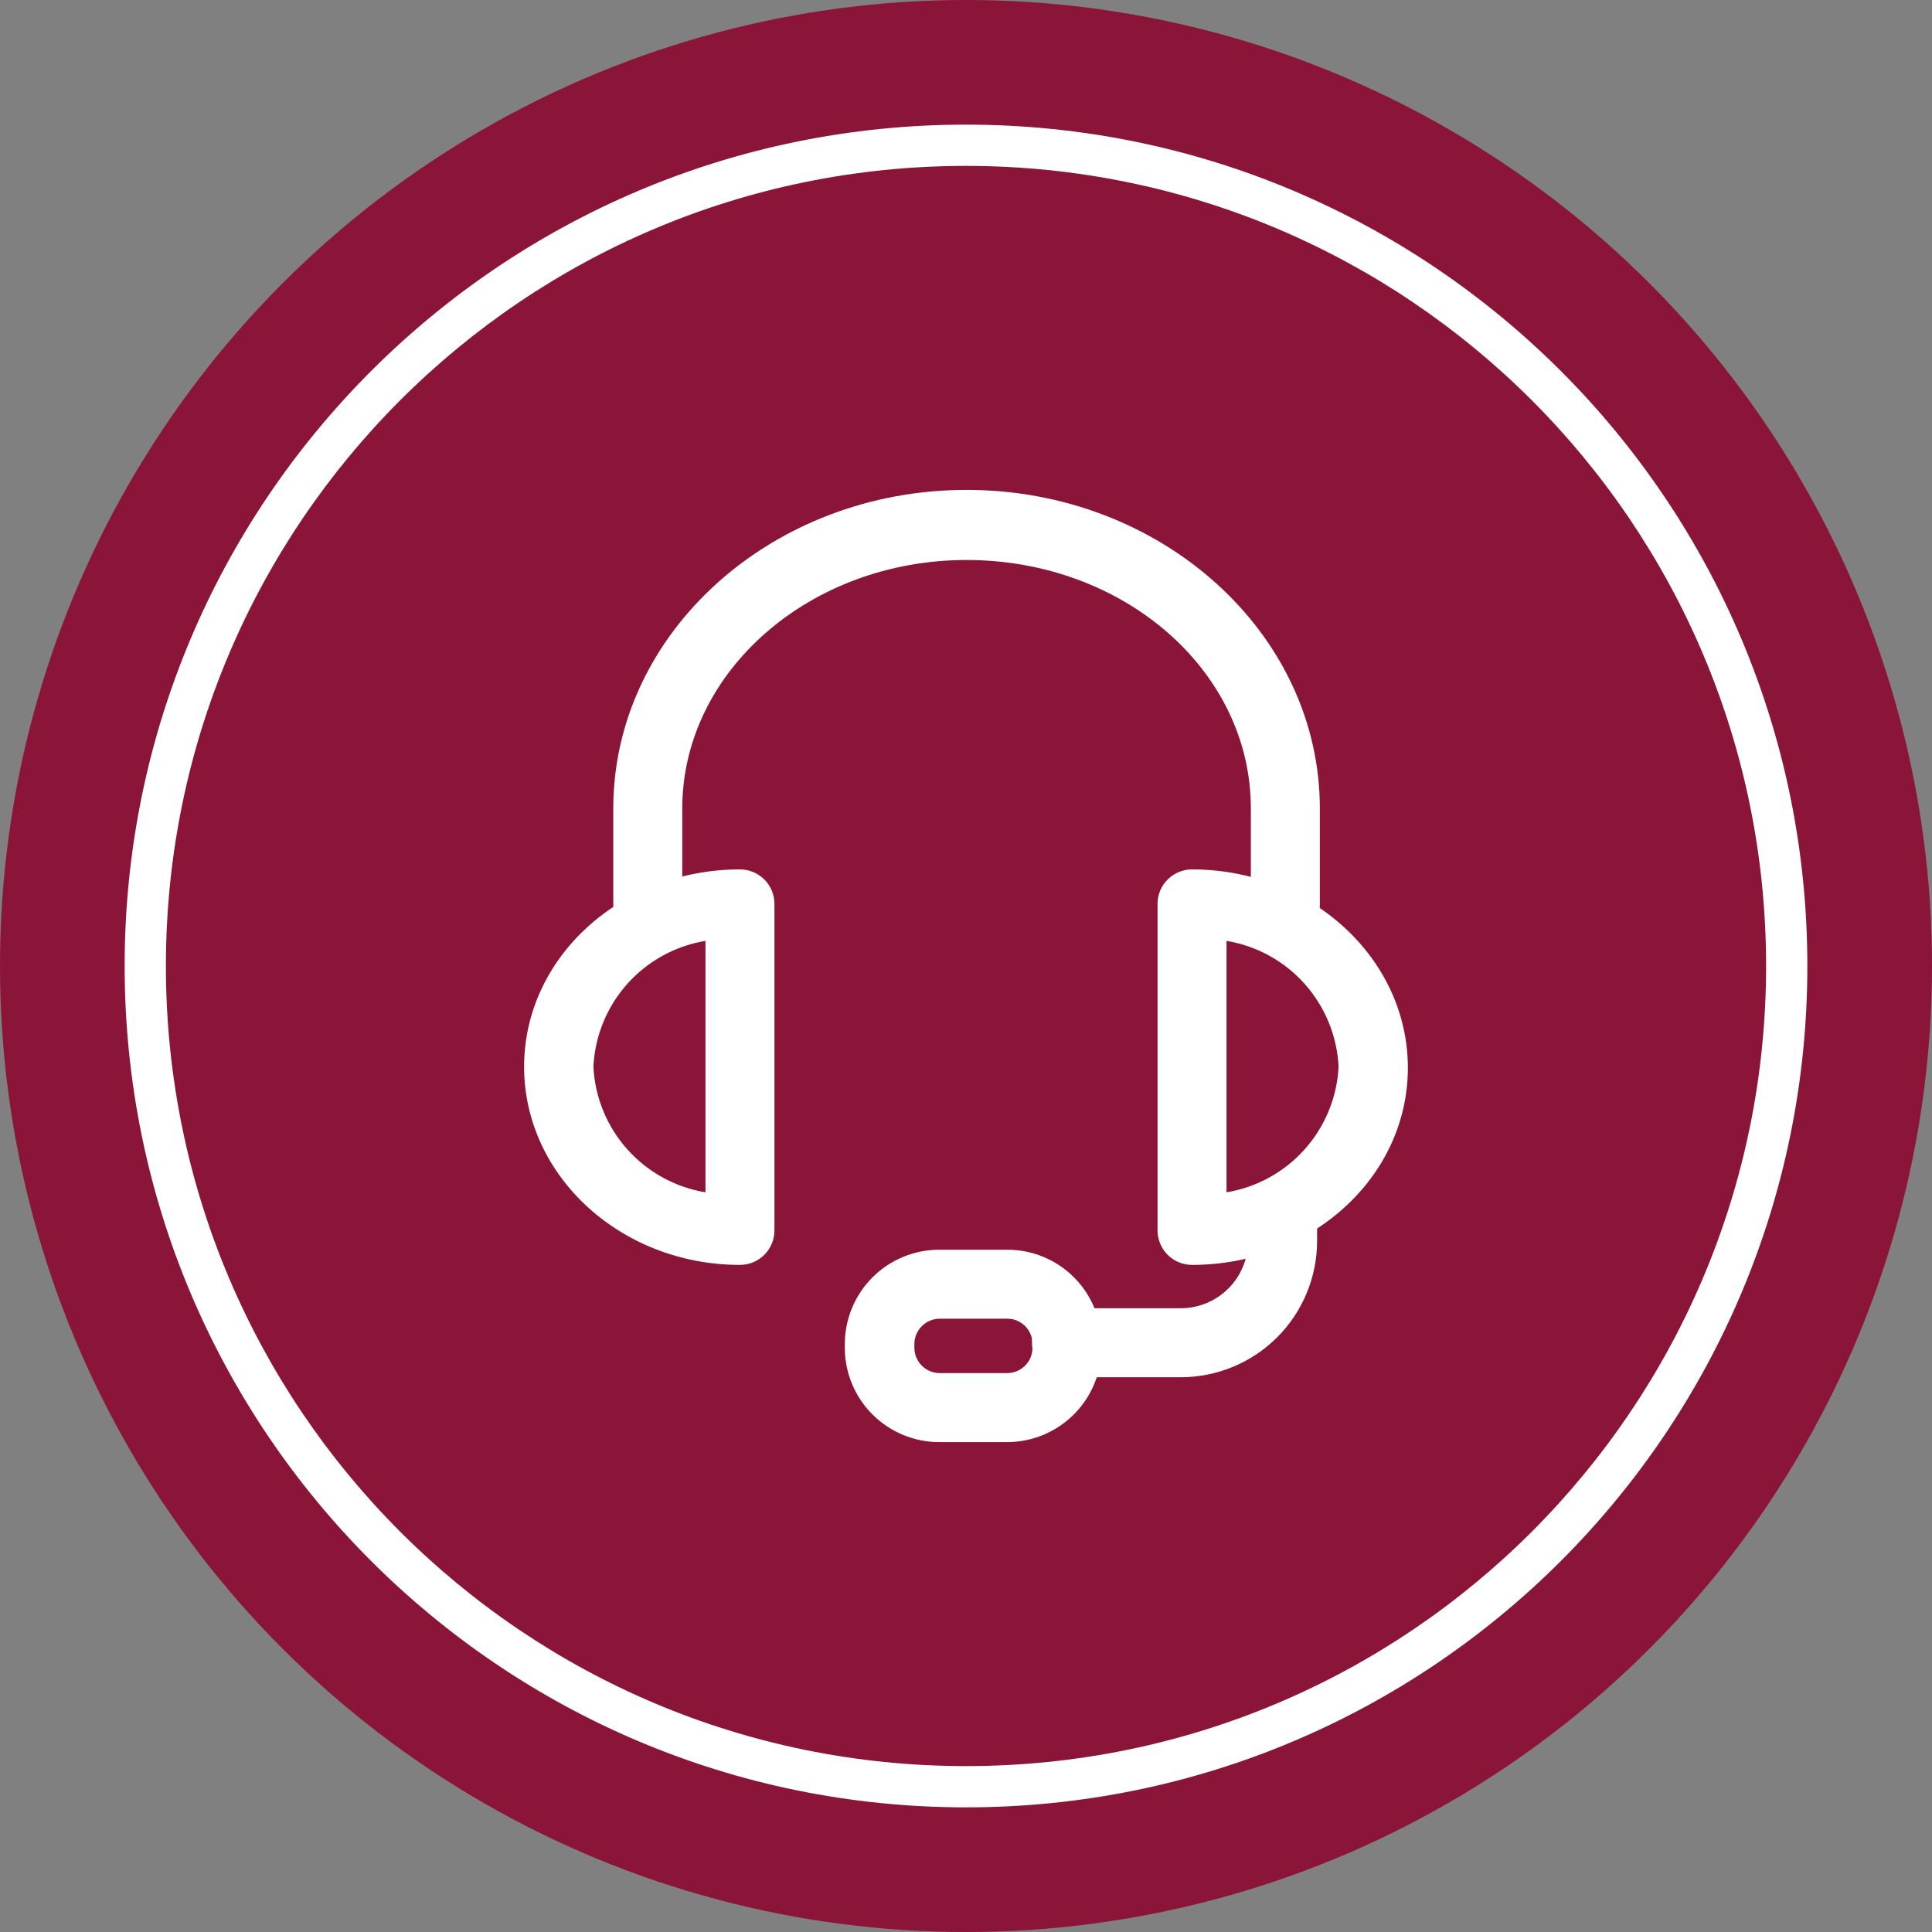<svg width="62" height="62" viewBox="0 0 62 62" fill="none" xmlns="http://www.w3.org/2000/svg">
<rect x="0" y="0" width="62" height="62" fill="#808080" stroke="none"/>
<circle cx="31" cy="31" r="31" fill="#8A1538"/>
<g clip-path="url(#clip0_6_9874)">
<path d="M41.248 30.176C40.954 30.176 40.673 30.06 40.465 29.852C40.257 29.644 40.141 29.363 40.141 29.069V25.943C40.141 21.514 36.049 17.971 31.018 17.971C25.987 17.971 21.895 21.558 21.895 25.943V29.069C21.895 29.363 21.778 29.644 21.571 29.852C21.363 30.06 21.081 30.176 20.788 30.176C20.494 30.176 20.213 30.06 20.005 29.852C19.797 29.644 19.681 29.363 19.681 29.069V25.943C19.681 20.309 24.773 15.721 31.018 15.721C37.262 15.721 42.355 20.309 42.355 25.943V29.069C42.356 29.215 42.328 29.359 42.273 29.494C42.218 29.629 42.136 29.752 42.033 29.855C41.93 29.958 41.808 30.039 41.673 30.094C41.538 30.15 41.394 30.177 41.248 30.176Z" fill="white"/>
<path d="M38.254 40.592C37.96 40.592 37.678 40.476 37.471 40.268C37.263 40.06 37.147 39.779 37.147 39.485V28.972C37.156 28.684 37.276 28.412 37.483 28.212C37.69 28.012 37.966 27.9 38.254 27.9C42.071 27.9 45.18 30.761 45.18 34.268C45.18 37.776 42.071 40.592 38.254 40.592ZM39.361 30.194V38.263C40.33 38.102 41.215 37.615 41.87 36.882C42.524 36.149 42.907 35.214 42.957 34.233C42.909 33.25 42.526 32.313 41.872 31.578C41.218 30.843 40.331 30.355 39.361 30.194ZM23.746 40.592C19.928 40.592 16.819 37.74 16.819 34.233C16.819 30.726 19.928 27.9 23.746 27.9C24.039 27.9 24.321 28.017 24.529 28.224C24.736 28.432 24.853 28.713 24.853 29.007V39.485C24.853 39.779 24.736 40.06 24.529 40.268C24.321 40.476 24.039 40.592 23.746 40.592ZM22.639 30.194C21.668 30.355 20.781 30.843 20.127 31.578C19.473 32.313 19.09 33.25 19.043 34.233C19.092 35.214 19.476 36.149 20.13 36.882C20.784 37.615 21.669 38.102 22.639 38.263V30.194Z" fill="white"/>
<path d="M37.891 44.197H34.224C33.931 44.197 33.649 44.081 33.441 43.873C33.234 43.665 33.117 43.384 33.117 43.09C33.117 42.796 33.234 42.515 33.441 42.307C33.649 42.099 33.931 41.983 34.224 41.983H37.891C38.464 41.983 39.014 41.755 39.419 41.35C39.825 40.945 40.052 40.395 40.052 39.822V39.335C40.052 39.041 40.169 38.759 40.377 38.552C40.584 38.344 40.866 38.227 41.16 38.227C41.453 38.227 41.735 38.344 41.942 38.552C42.15 38.759 42.267 39.041 42.267 39.335V39.822C42.267 40.982 41.806 42.095 40.985 42.916C40.164 43.736 39.052 44.197 37.891 44.197Z" fill="white"/>
<path d="M32.328 46.279H30.14C29.337 46.279 28.567 45.959 27.998 45.391C27.43 44.823 27.111 44.053 27.111 43.249V43.125C27.114 42.324 27.434 41.555 28.002 40.989C28.57 40.423 29.339 40.105 30.14 40.105H32.328C33.129 40.105 33.897 40.423 34.464 40.99C35.03 41.556 35.349 42.324 35.349 43.125V43.249C35.349 44.051 35.031 44.82 34.464 45.388C33.898 45.956 33.13 46.276 32.328 46.279ZM30.158 42.319C29.944 42.319 29.738 42.404 29.585 42.555C29.433 42.706 29.346 42.911 29.343 43.125V43.249C29.343 43.466 29.429 43.673 29.582 43.826C29.735 43.978 29.942 44.064 30.158 44.064H32.328C32.543 44.062 32.748 43.975 32.899 43.822C33.05 43.67 33.134 43.464 33.134 43.249V43.125C33.134 42.912 33.049 42.707 32.898 42.556C32.747 42.404 32.542 42.319 32.328 42.319H30.158Z" fill="white"/>
</g>
<path d="M58 31C58 45.912 45.912 58 31 58C16.088 58 4 45.912 4 31C4 16.088 16.088 4 31 4C45.912 4 58 16.088 58 31ZM5.324 31C5.324 45.181 16.819 56.676 31 56.676C45.181 56.676 56.676 45.181 56.676 31C56.676 16.819 45.181 5.324 31 5.324C16.819 5.324 5.324 16.819 5.324 31Z" fill="white"/>
<defs>
<clipPath id="clip0_6_9874">
<rect width="31" height="31" fill="white" transform="translate(15.5 15.5)"/>
</clipPath>
</defs>
</svg>
